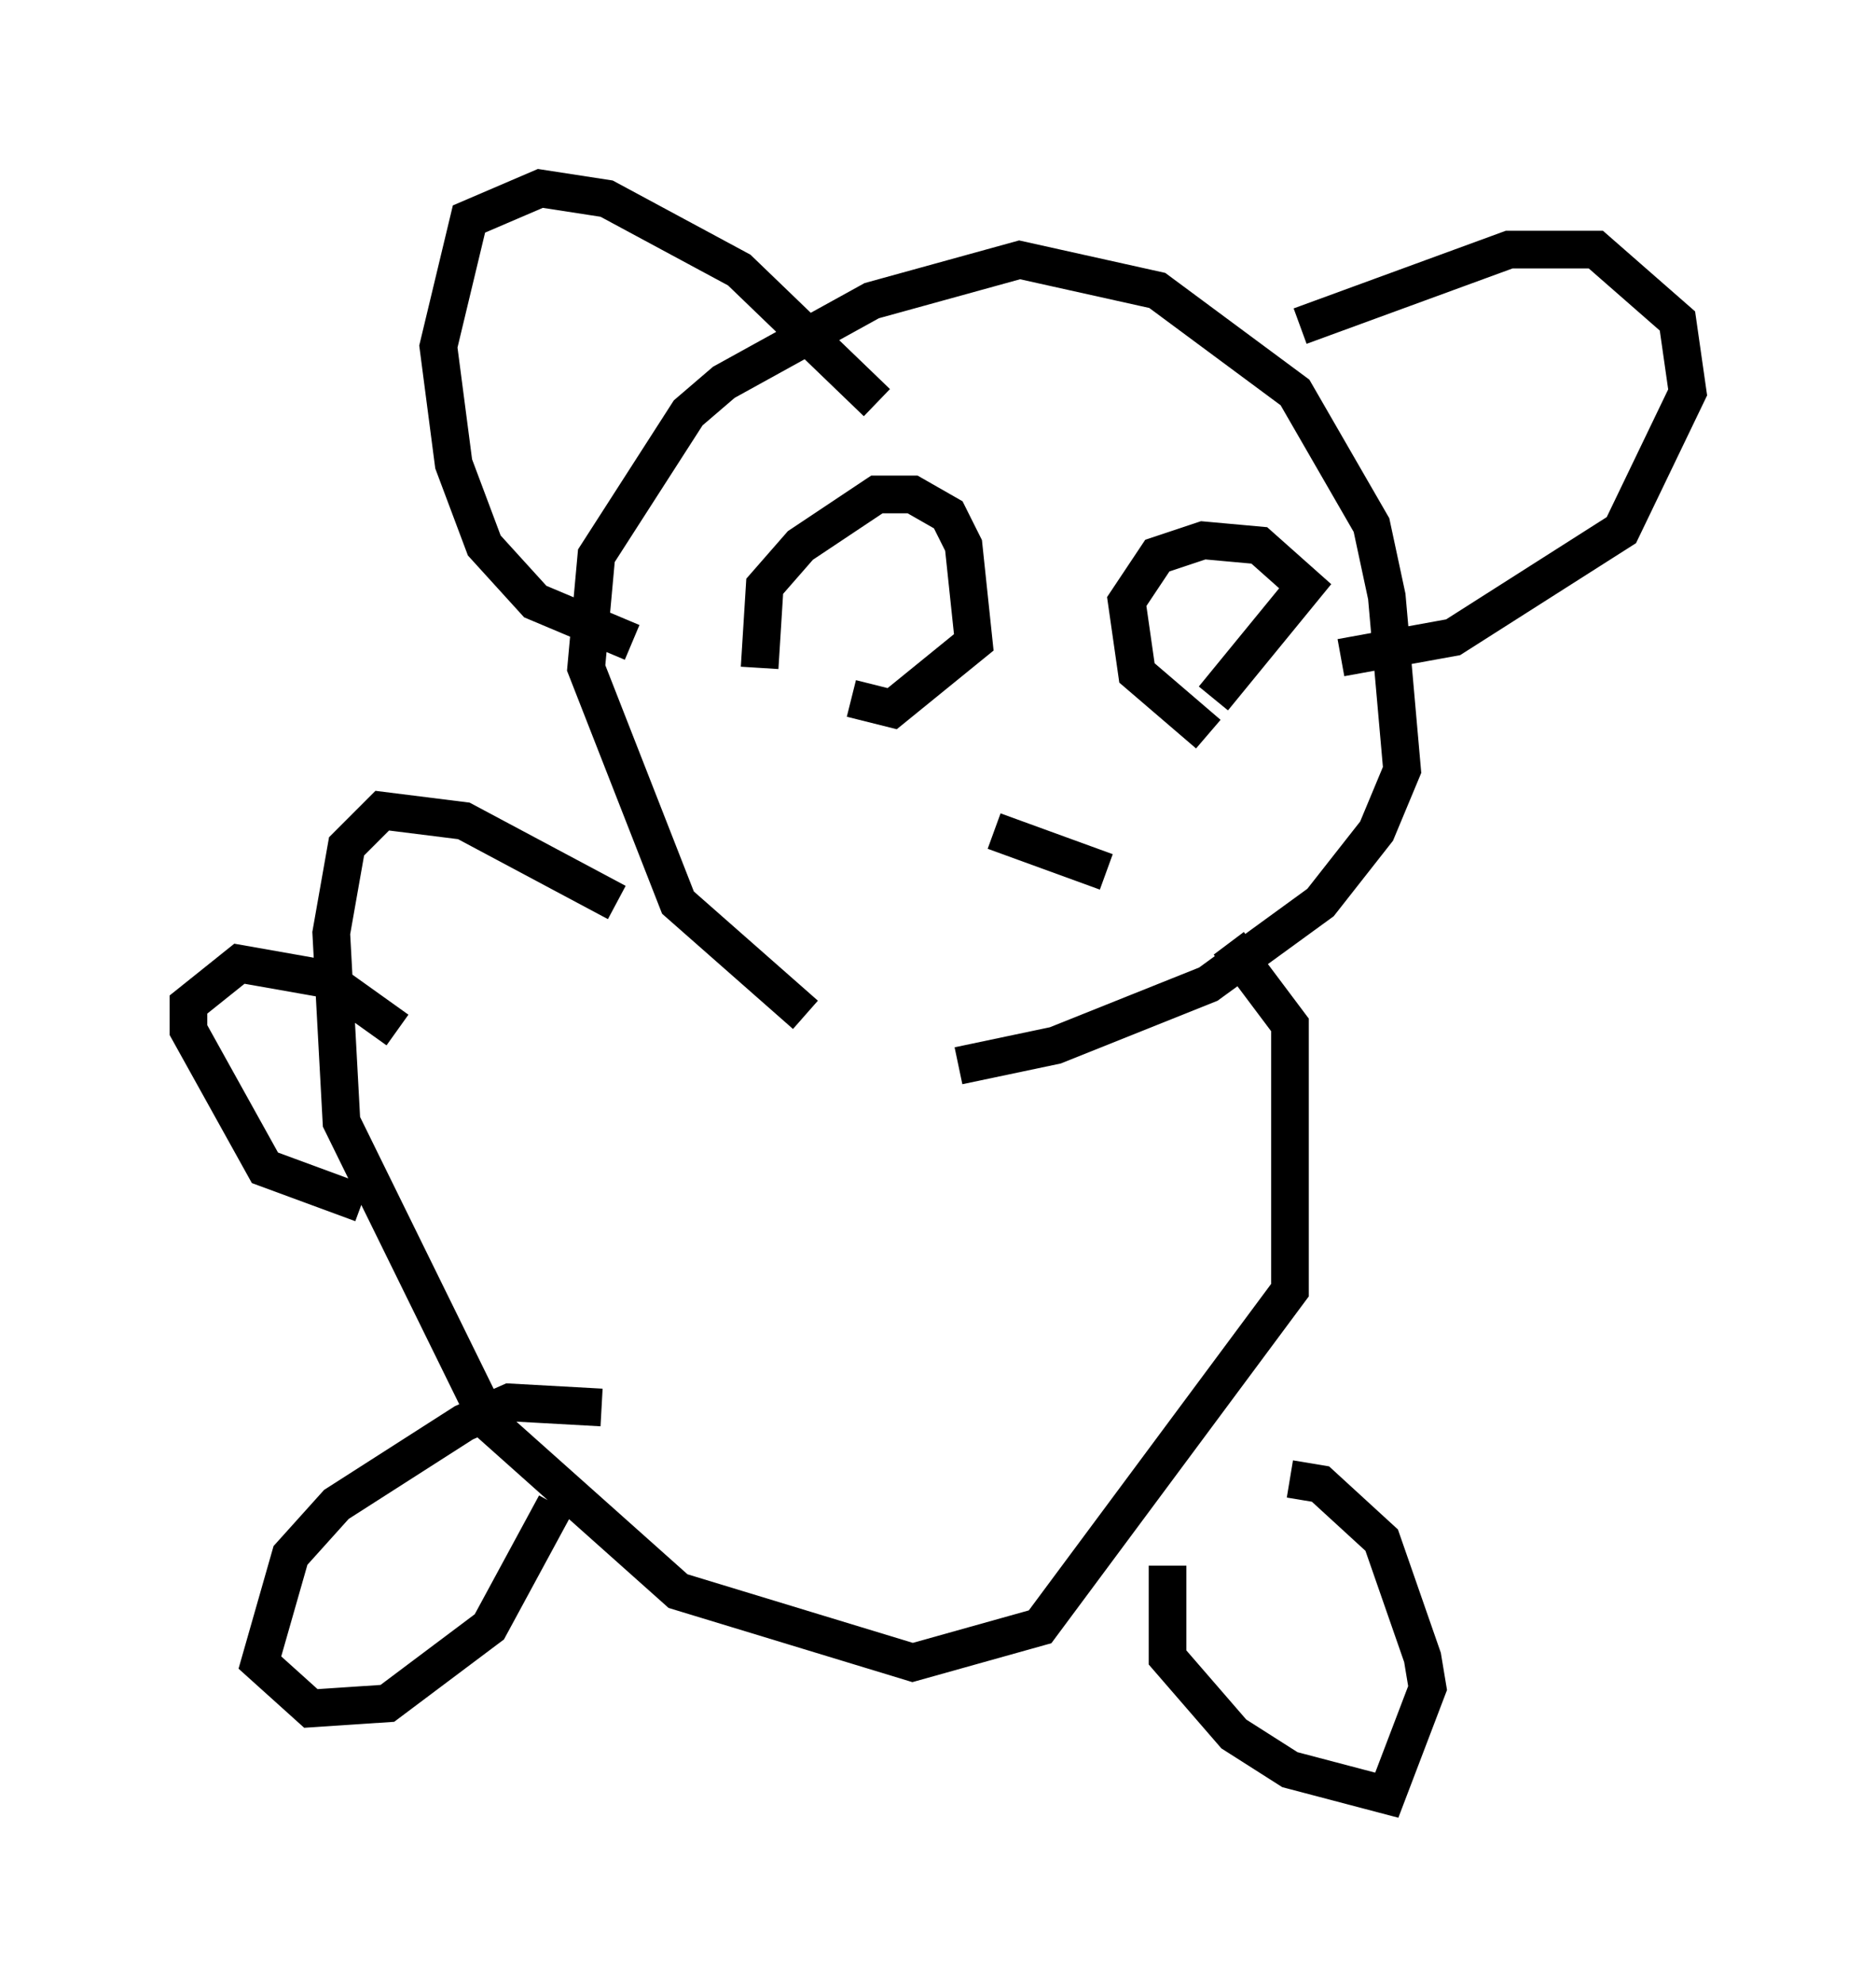 <?xml version="1.0" encoding="utf-8" ?>
<svg baseProfile="full" height="52.625" version="1.1" width="49.783" xmlns="http://www.w3.org/2000/svg" xmlns:ev="http://www.w3.org/2001/xml-events" xmlns:xlink="http://www.w3.org/1999/xlink"><defs /><rect fill="white" height="52.625" width="49.783" x="0" y="0" /><path d="M24.892, 27.733 m-3.518, -0.812 l-3.383, -2.977 -2.436, -6.225 l0.271, -2.977 2.436, -3.789 l0.947, -0.812 3.924, -2.165 l3.924, -1.083 3.654, 0.812 l3.654, 2.706 2.03, 3.518 l0.406, 1.894 0.406, 4.601 l-0.677, 1.624 -1.488, 1.894 l-2.977, 2.165 -4.059, 1.624 l-2.571, 0.541 m-8.66, -11.231 l-2.571, -1.083 -1.353, -1.488 l-0.812, -2.165 -0.406, -3.112 l0.812, -3.383 1.894, -0.812 l1.759, 0.271 3.518, 1.894 l3.654, 3.518 m11.231, -2.03 l5.548, -2.03 2.3, 0.0 l2.165, 1.894 0.271, 1.894 l-1.759, 3.654 -4.465, 2.842 l-2.977, 0.541 m-15.426, 0.271 l0.135, -2.165 0.947, -1.083 l2.03, -1.353 0.947, 0.0 l0.947, 0.541 0.406, 0.812 l0.271, 2.571 -2.165, 1.759 l-1.083, -0.271 m9.472, 0.947 l-1.894, -1.624 -0.271, -1.894 l0.812, -1.218 1.218, -0.406 l1.488, 0.135 1.218, 1.083 l-2.436, 2.977 m-5.819, 3.518 l2.977, 1.083 m-12.99, 0.812 l-4.059, -2.165 -2.165, -0.271 l-0.947, 0.947 -0.406, 2.3 l0.271, 5.007 3.924, 7.984 l5.007, 4.465 6.225, 1.894 l3.383, -0.947 6.631, -8.931 l0.0, -7.036 -1.624, -2.165 m-16.644, 12.314 l-2.436, -0.135 -1.218, 0.541 l-3.383, 2.165 -1.218, 1.353 l-0.812, 2.842 1.353, 1.218 l2.03, -0.135 2.706, -2.03 l1.759, -3.248 m16.238, 1.624 l0.0, 2.436 1.759, 2.03 l1.488, 0.947 2.571, 0.677 l1.083, -2.842 -0.135, -0.812 l-1.083, -3.112 -1.624, -1.488 l-0.812, -0.135 m-24.628, -7.307 l-2.571, -0.947 -2.03, -3.654 l0.0, -0.677 1.353, -1.083 l2.3, 0.406 1.894, 1.353 " fill="none" stroke="black" stroke-width="1" /></svg>